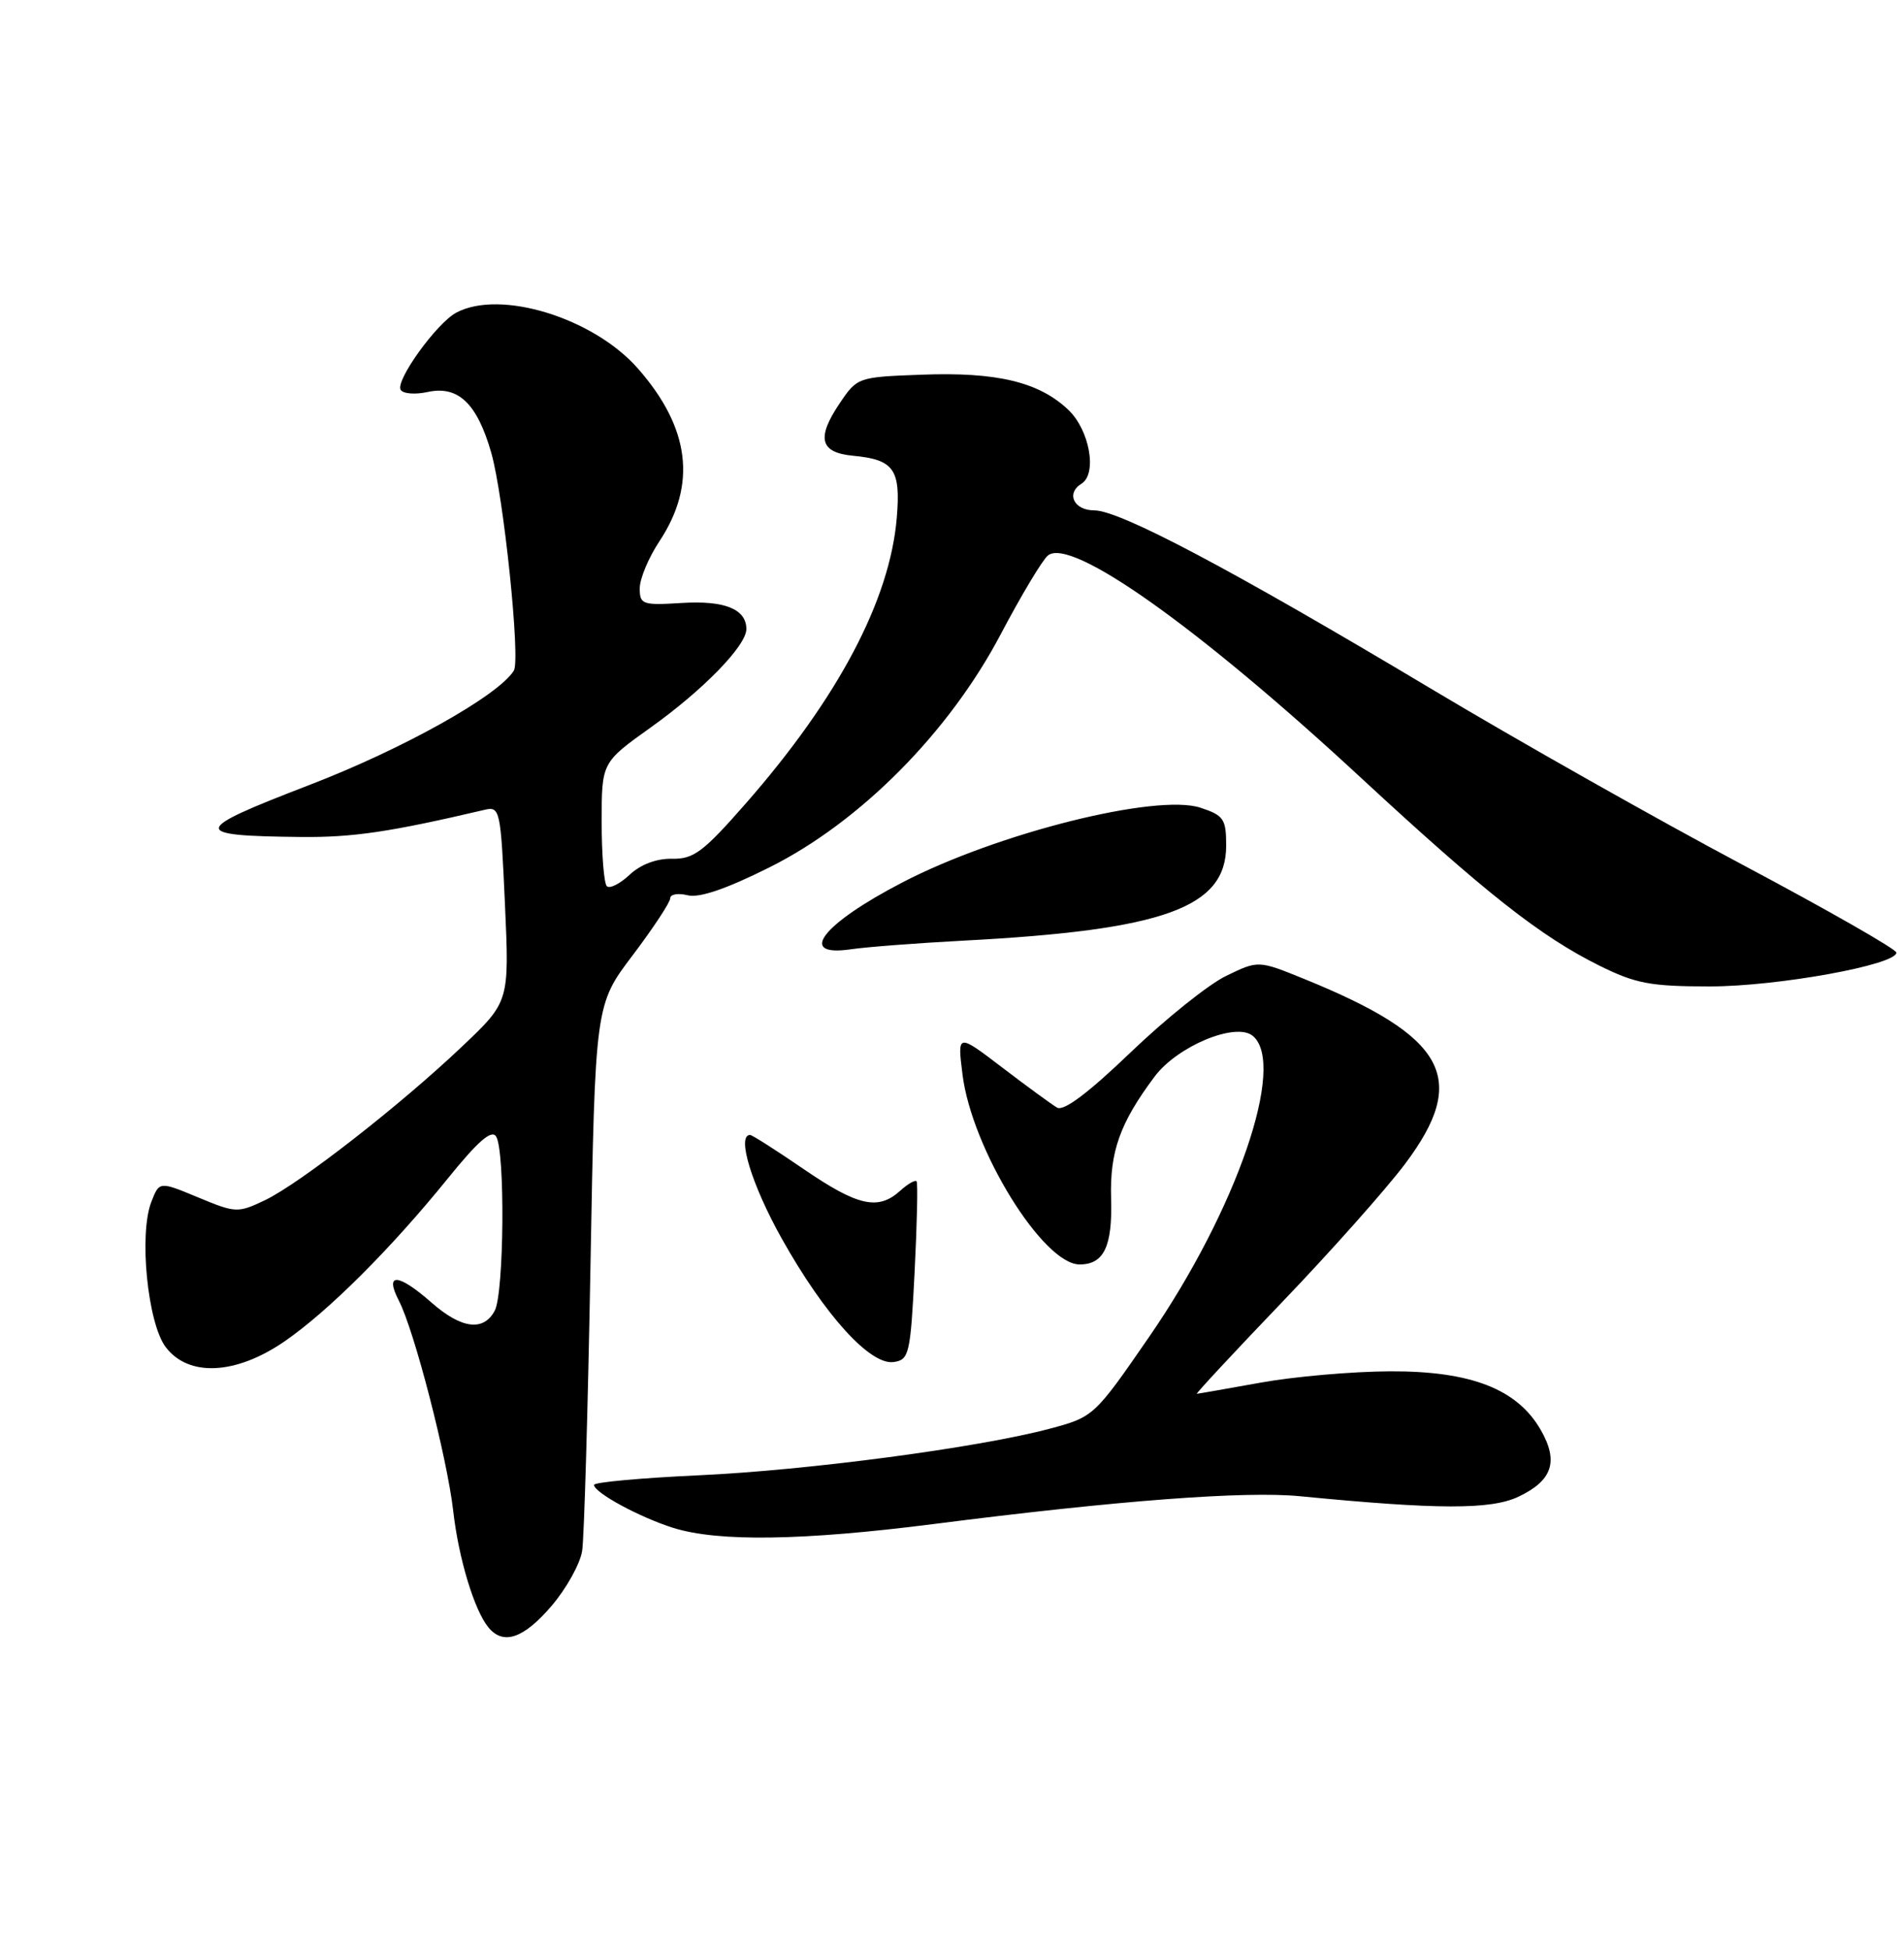<?xml version="1.0" encoding="UTF-8" standalone="no"?>
<!DOCTYPE svg PUBLIC "-//W3C//DTD SVG 1.1//EN" "http://www.w3.org/Graphics/SVG/1.1/DTD/svg11.dtd" >
<svg xmlns="http://www.w3.org/2000/svg" xmlns:xlink="http://www.w3.org/1999/xlink" version="1.1" viewBox="0 0 250 256">
 <g >
 <path fill="currentColor"
d=" M 72.41 210.84 C 74.37 208.55 76.18 205.29 76.44 203.59 C 76.70 201.89 77.19 185.07 77.53 166.20 C 78.15 131.90 78.15 131.90 83.08 125.40 C 85.78 121.82 88.00 118.46 88.00 117.93 C 88.00 117.40 89.03 117.22 90.28 117.53 C 91.81 117.92 95.35 116.71 101.03 113.87 C 112.94 107.92 124.61 96.16 131.40 83.26 C 134.08 78.18 136.86 73.53 137.59 72.93 C 140.59 70.44 157.38 82.36 178.74 102.15 C 195.07 117.26 202.22 122.90 210.00 126.77 C 214.77 129.13 216.70 129.50 224.50 129.50 C 233.38 129.50 249.00 126.67 249.00 125.06 C 249.00 124.62 239.89 119.42 228.75 113.50 C 217.61 107.58 199.22 97.19 187.87 90.40 C 161.69 74.75 147.05 67.00 143.66 67.00 C 141.00 67.00 139.94 64.77 142.00 63.50 C 144.10 62.20 143.07 56.44 140.25 53.78 C 136.40 50.14 130.87 48.82 121.04 49.19 C 112.63 49.50 112.56 49.53 110.25 52.95 C 107.17 57.52 107.66 59.42 112.00 59.83 C 117.38 60.34 118.28 61.61 117.75 67.96 C 116.85 78.78 110.05 91.65 97.88 105.53 C 92.34 111.85 91.07 112.80 88.24 112.74 C 86.19 112.70 84.11 113.49 82.66 114.85 C 81.39 116.04 80.05 116.71 79.68 116.34 C 79.30 115.97 79.00 112.16 79.00 107.88 C 79.00 100.10 79.00 100.10 85.43 95.51 C 92.34 90.58 98.00 84.76 98.00 82.59 C 98.00 79.96 95.14 78.81 89.53 79.16 C 84.34 79.48 84.00 79.36 84.00 77.23 C 84.00 75.98 85.16 73.20 86.59 71.05 C 91.52 63.59 90.60 56.17 83.76 48.38 C 77.91 41.72 65.68 37.96 59.90 41.05 C 57.31 42.44 51.88 49.99 52.61 51.18 C 52.93 51.70 54.53 51.82 56.16 51.46 C 60.16 50.59 62.65 52.97 64.50 59.43 C 66.13 65.11 68.36 86.60 67.47 88.04 C 65.44 91.33 52.88 98.35 40.56 103.08 C 25.04 109.05 24.93 109.73 39.50 109.88 C 46.34 109.95 51.20 109.23 63.61 106.32 C 65.65 105.84 65.74 106.24 66.30 118.66 C 66.88 131.50 66.88 131.50 60.69 137.37 C 52.53 145.12 39.36 155.38 34.78 157.57 C 31.23 159.26 30.95 159.25 26.02 157.20 C 20.92 155.08 20.92 155.08 19.87 157.79 C 18.22 162.02 19.38 173.69 21.75 176.84 C 24.74 180.80 30.96 180.50 37.36 176.10 C 43.12 172.13 51.30 163.97 58.81 154.70 C 62.76 149.81 64.55 148.26 65.14 149.20 C 66.34 151.08 66.19 169.77 64.96 172.07 C 63.49 174.83 60.59 174.46 56.65 171.00 C 52.26 167.14 50.45 167.04 52.38 170.77 C 54.40 174.67 58.71 191.38 59.51 198.37 C 60.21 204.58 62.29 211.44 64.14 213.66 C 66.09 216.02 68.75 215.11 72.41 210.84 Z  M 122.50 200.09 C 146.83 196.98 163.49 195.72 170.72 196.43 C 188.75 198.19 195.76 198.21 199.38 196.49 C 203.84 194.37 204.68 191.86 202.30 187.72 C 199.22 182.36 193.15 179.99 182.54 180.03 C 177.57 180.05 169.90 180.72 165.50 181.52 C 161.10 182.31 157.34 182.97 157.15 182.98 C 156.96 182.99 162.01 177.56 168.38 170.91 C 174.76 164.26 182.00 156.11 184.48 152.81 C 192.92 141.59 189.94 136.12 171.25 128.52 C 165.22 126.07 165.22 126.07 161.01 128.11 C 158.70 129.22 153.05 133.75 148.45 138.16 C 142.91 143.48 139.66 145.92 138.80 145.41 C 138.08 144.99 134.84 142.62 131.60 140.15 C 125.70 135.65 125.70 135.65 126.38 141.07 C 127.60 150.85 136.95 166.00 141.76 166.00 C 144.95 166.00 146.08 163.63 145.89 157.33 C 145.71 151.19 147.05 147.42 151.60 141.34 C 154.60 137.33 162.27 134.15 164.49 135.99 C 168.96 139.70 162.36 158.87 150.89 175.50 C 143.69 185.94 143.60 186.02 137.84 187.56 C 128.58 190.04 106.03 193.03 91.75 193.68 C 84.19 194.03 78.00 194.59 78.00 194.94 C 78.00 195.95 83.99 199.20 88.42 200.59 C 94.31 202.43 105.37 202.27 122.50 200.09 Z  M 120.09 167.00 C 120.41 160.68 120.53 155.32 120.35 155.09 C 120.16 154.86 119.19 155.43 118.18 156.34 C 115.30 158.94 112.63 158.34 105.55 153.50 C 101.94 151.03 98.76 149.00 98.49 149.00 C 96.69 149.00 98.71 155.59 102.66 162.63 C 108.29 172.67 114.26 179.25 117.34 178.81 C 119.37 178.52 119.54 177.80 120.09 167.00 Z  M 126.50 123.49 C 152.88 122.10 161.00 119.16 161.00 111.01 C 161.00 107.52 160.68 107.05 157.63 106.04 C 151.86 104.14 130.95 109.37 118.50 115.84 C 107.93 121.32 104.58 125.68 111.75 124.62 C 113.81 124.32 120.45 123.81 126.50 123.49 Z "/>
</g>
</svg>
